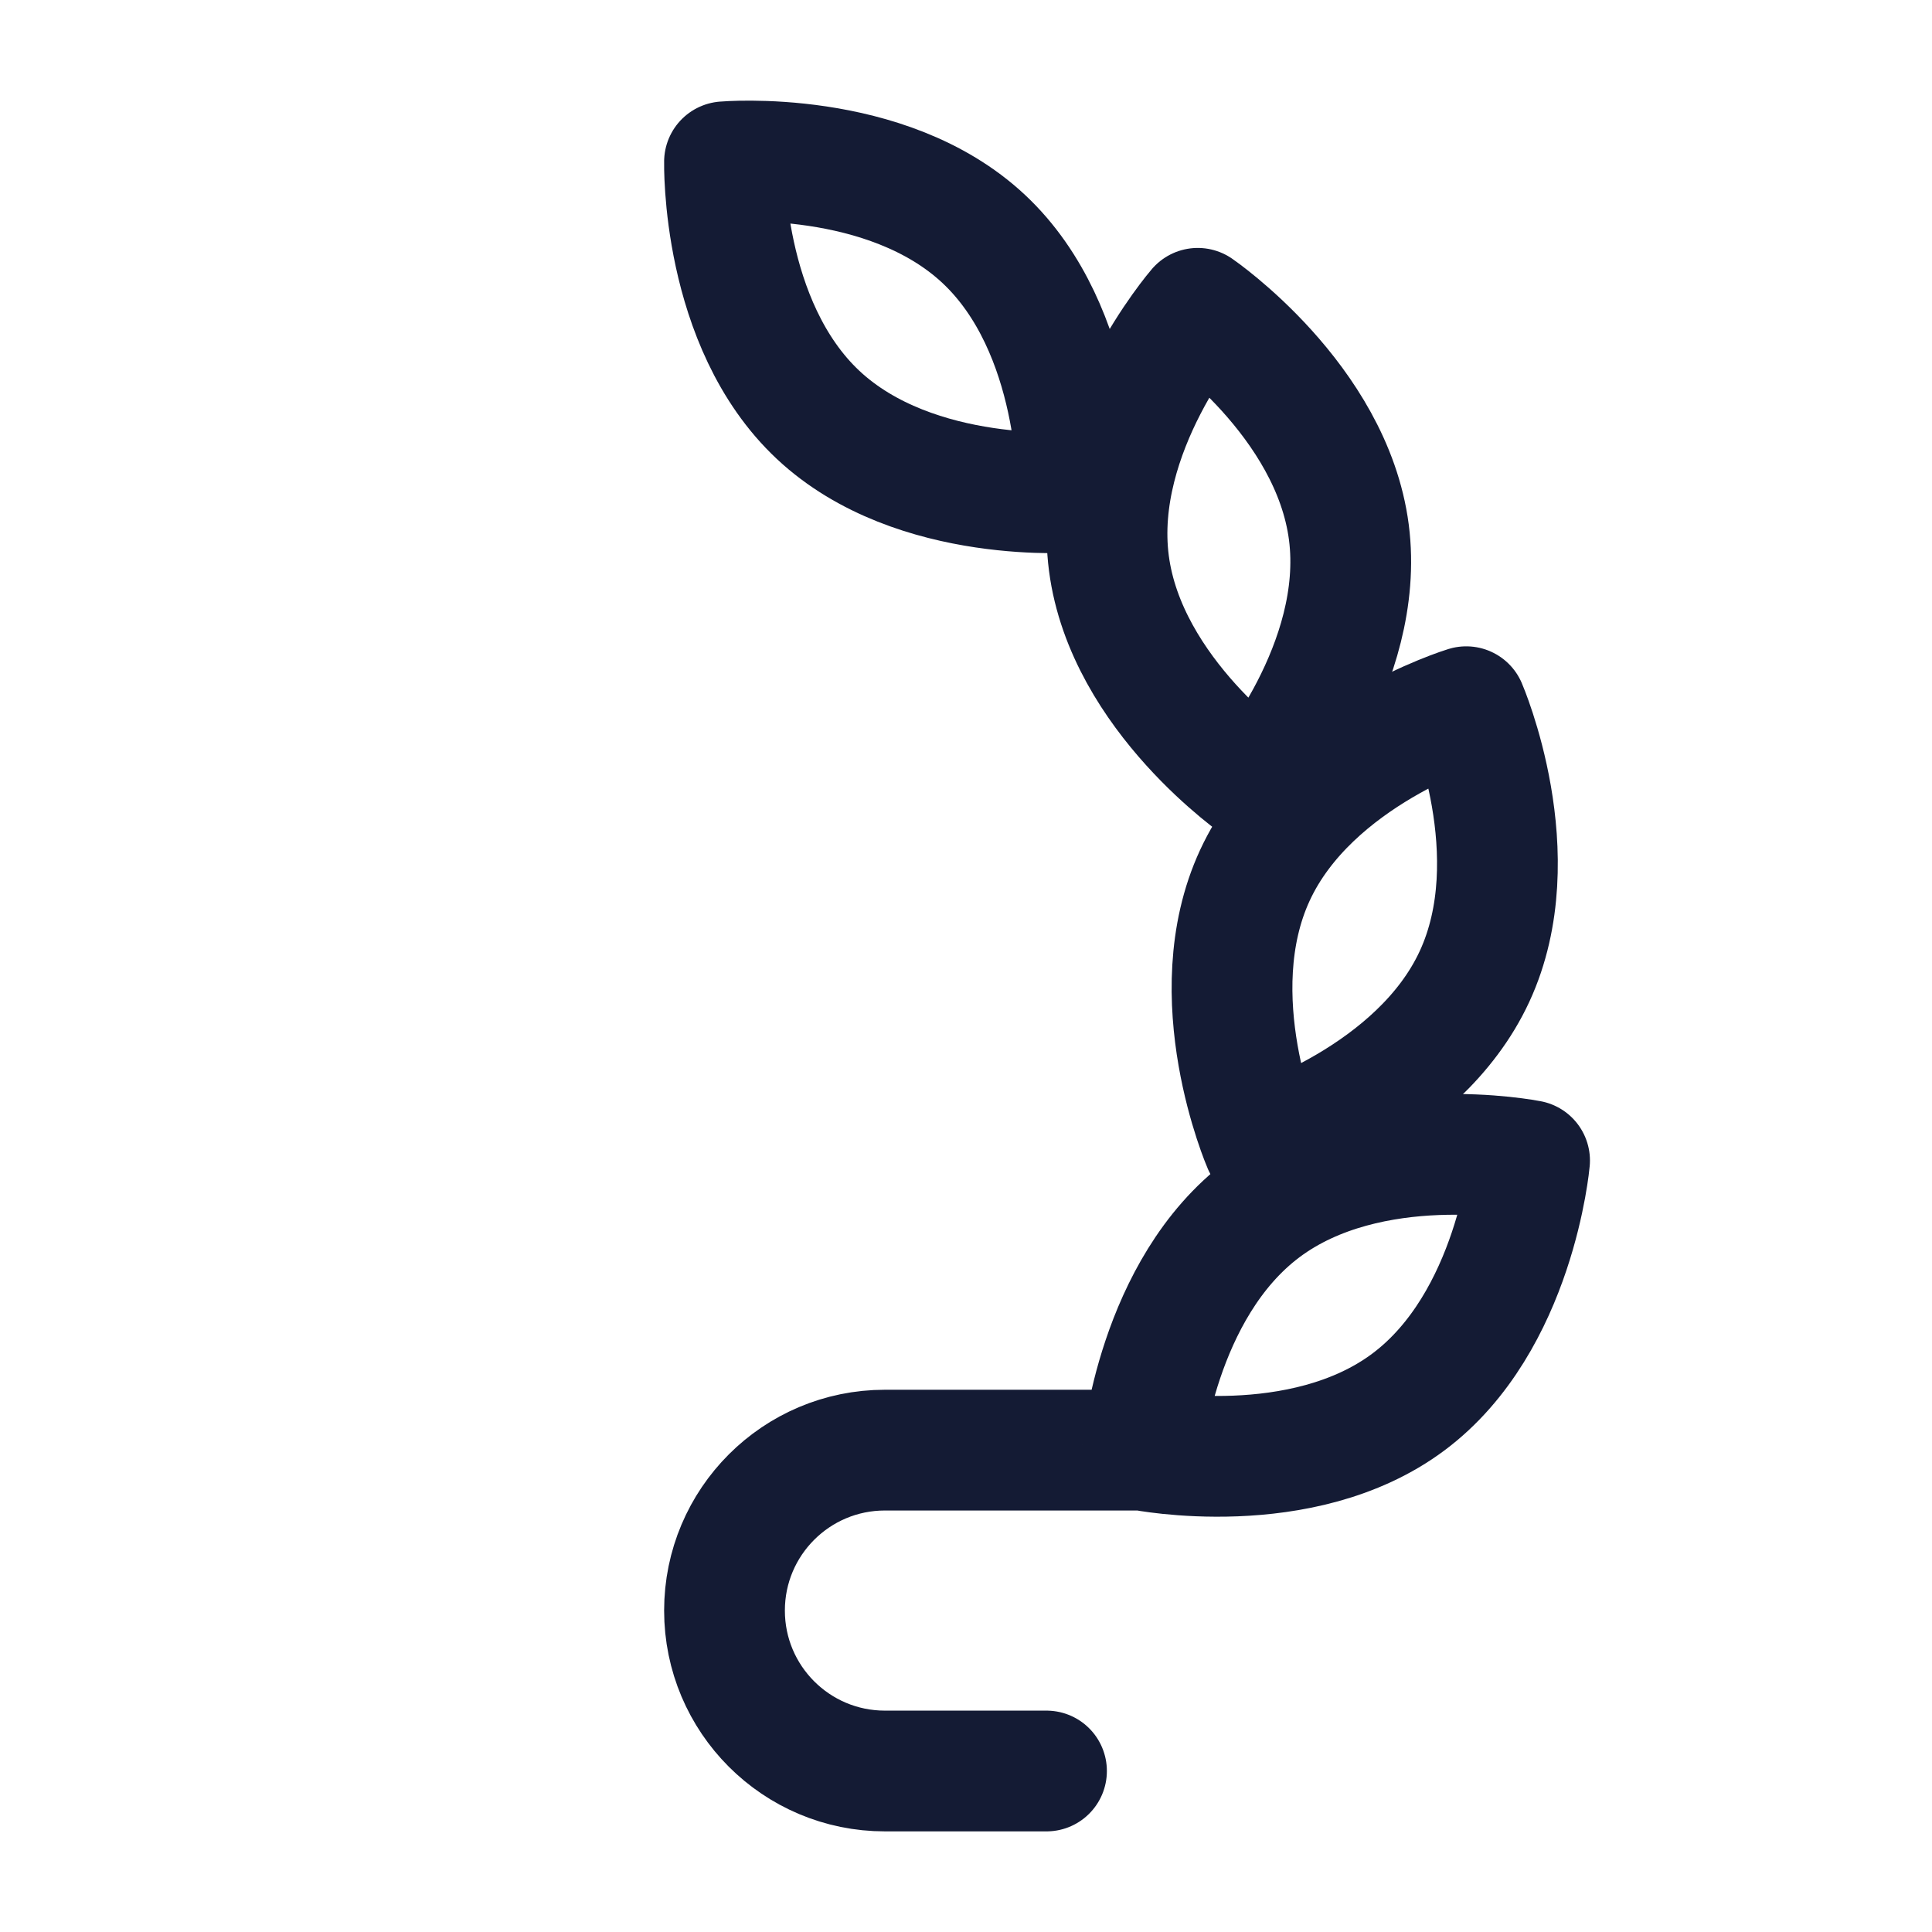 <?xml version="1.0"?>
<svg xmlns="http://www.w3.org/2000/svg" width="24" height="24" viewBox="0 0 24 24" fill="none" data-category="award" data-tags="laurel-wreath-right-02" data-set="Stroke" data-type="Rounded">
<path d="M16.756 6.611C16.969 8.253 15.652 9.777 15.652 9.777C15.652 9.777 13.989 8.639 13.775 6.996C13.562 5.354 14.879 3.83 14.879 3.83C14.879 3.83 16.542 4.969 16.756 6.611Z" stroke="#141B34" stroke-width="1.5" stroke-linejoin="round"/>
<path d="M18.317 12.13C17.621 13.633 15.693 14.223 15.693 14.223C15.693 14.223 14.893 12.376 15.589 10.873C16.285 9.369 18.214 8.779 18.214 8.779C18.214 8.779 19.013 10.627 18.317 12.13Z" stroke="#141B34" stroke-width="1.5" stroke-linejoin="round"/>
<path d="M14.191 18.014C14.191 18.014 16.169 18.408 17.497 17.415C18.825 16.422 19.001 14.417 19.001 14.417C19.001 14.417 17.023 14.023 15.695 15.016C14.367 16.009 14.191 18.014 14.191 18.014ZM14.191 18.014H10.993C9.892 18.014 9 18.906 9 20.007C9 21.108 9.892 22 10.993 22H13" stroke="#141B34" stroke-width="1.5" stroke-linecap="round" stroke-linejoin="round"/>
<path d="M12.22 2.968C13.431 4.101 13.384 6.112 13.384 6.112C13.384 6.112 11.375 6.288 10.164 5.155C8.954 4.022 9 2.01 9 2.01C9 2.01 11.009 1.835 12.22 2.968Z" stroke="#141B34" stroke-width="1.5" stroke-linejoin="round"/>
</svg>
